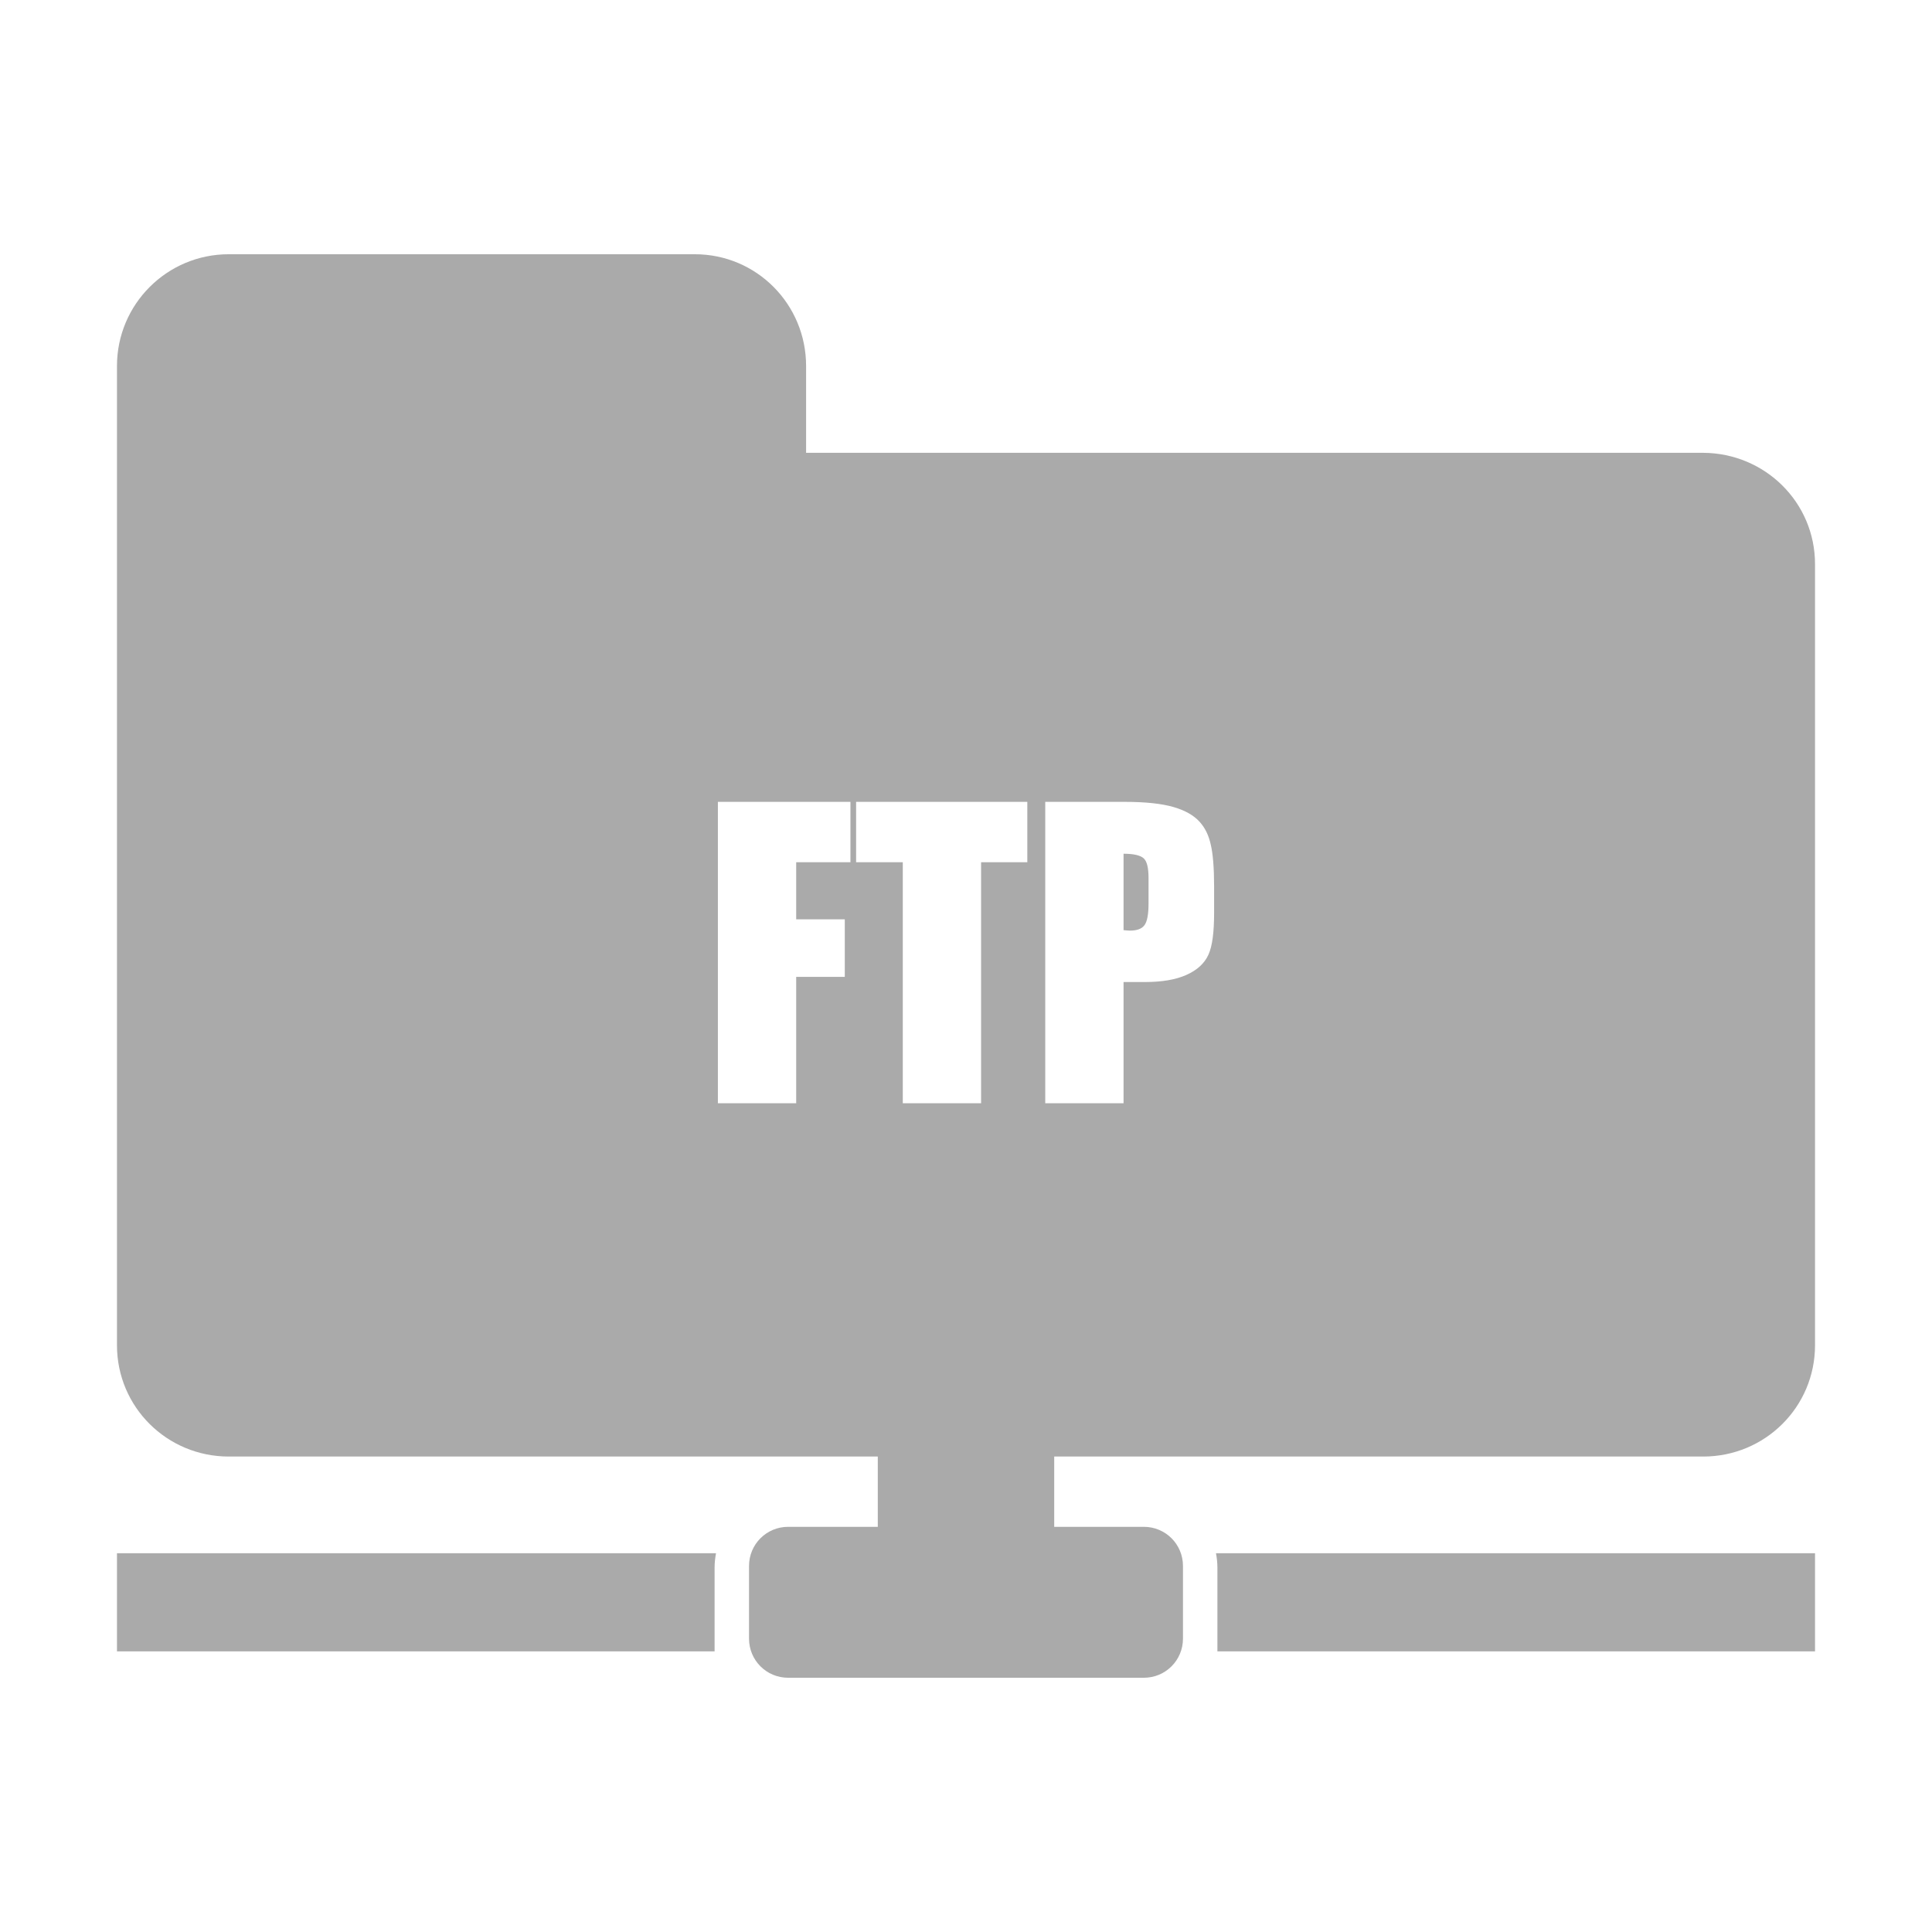 <?xml version="1.0" encoding="UTF-8" standalone="no"?>
<svg xmlns:dc="http://purl.org/dc/elements/1.1/"
     xmlns:cc="http://creativecommons.org/ns#"
     xmlns:rdf="http://www.w3.org/1999/02/22-rdf-syntax-ns#"
     xmlns:svg="http://www.w3.org/2000/svg"
     xmlns="http://www.w3.org/2000/svg"
     xmlns:xlink="http://www.w3.org/1999/xlink"
     width="128" height="128" version="1.1">
    <title>Clarity Icon</title>
    <desc>This is shape (source) for Clarity vector icon theme for gtk</desc>
    <path d="M 15.156 16.844 C 11.063 16.844 7.75 20.157 7.75 24.25 L 7.75 37.375 L 7.75 48.594 L 7.75 89.125 C 7.75 93.218 11.063 96.5 15.156 96.5 L 58.156 96.5 L 58.156 101.156 L 52.219 101.156 C 50.78 101.156 49.625 102.311 49.625 103.75 L 49.625 108.562 C 49.625 110.001 50.78 111.156 52.219 111.156 L 75.781 111.156 C 77.22 111.156 78.375 110.001 78.375 108.562 L 78.375 103.75 C 78.375 102.311 77.22 101.156 75.781 101.156 L 69.844 101.156 L 69.844 96.5 L 112.844 96.5 C 116.937 96.5 120.25 93.218 120.25 89.125 L 120.25 37.375 C 120.25 33.282 116.937 30.025 112.844 30 L 53.406 30 L 53.406 24.25 C 53.406 20.157 50.125 16.844 46.031 16.844 L 15.156 16.844 z M 47.562 53.125 L 56.344 53.125 L 56.344 57.125 L 52.75 57.125 L 52.75 60.906 L 55.969 60.906 L 55.969 64.719 L 52.75 64.719 L 52.75 73.094 L 47.562 73.094 L 47.562 53.125 z M 56.719 53.125 L 68.062 53.125 L 68.062 57.125 L 65 57.125 L 65 73.094 L 59.812 73.094 L 59.812 57.125 L 56.719 57.125 L 56.719 53.125 z M 69.25 53.125 L 74.5 53.125 C 75.914 53.125 76.994 53.247 77.75 53.469 C 78.515 53.691 79.091 54.018 79.469 54.438 C 79.855 54.857 80.087 55.369 80.219 55.969 C 80.358 56.561 80.437 57.469 80.438 58.719 L 80.438 60.469 C 80.437 61.743 80.326 62.666 80.062 63.25 C 79.799 63.834 79.301 64.281 78.594 64.594 C 77.895 64.906 76.978 65.063 75.844 65.062 L 74.438 65.062 L 74.438 73.094 L 69.25 73.094 L 69.25 53.125 z M 74.438 56.562 L 74.438 61.625 C 74.585 61.633 74.737 61.656 74.844 61.656 C 75.321 61.656 75.632 61.543 75.812 61.312 C 76.002 61.074 76.094 60.584 76.094 59.844 L 76.094 58.188 C 76.094 57.505 75.995 57.081 75.781 56.875 C 75.568 56.669 75.112 56.563 74.438 56.562 z M 7.75 102.906 L 7.75 109.406 L 47.344 109.406 C 47.343 109.363 47.344 109.325 47.344 109.281 L 47.344 103.844 C 47.344 103.524 47.382 103.209 47.438 102.906 L 7.75 102.906 z M 80.562 102.906 C 80.618 103.209 80.656 103.524 80.656 103.844 L 80.656 109.281 C 80.656 109.325 80.657 109.363 80.656 109.406 L 120.25 109.406 L 120.25 102.906 L 80.562 102.906 z " style="fill:#aaaaaa"/>
</svg>